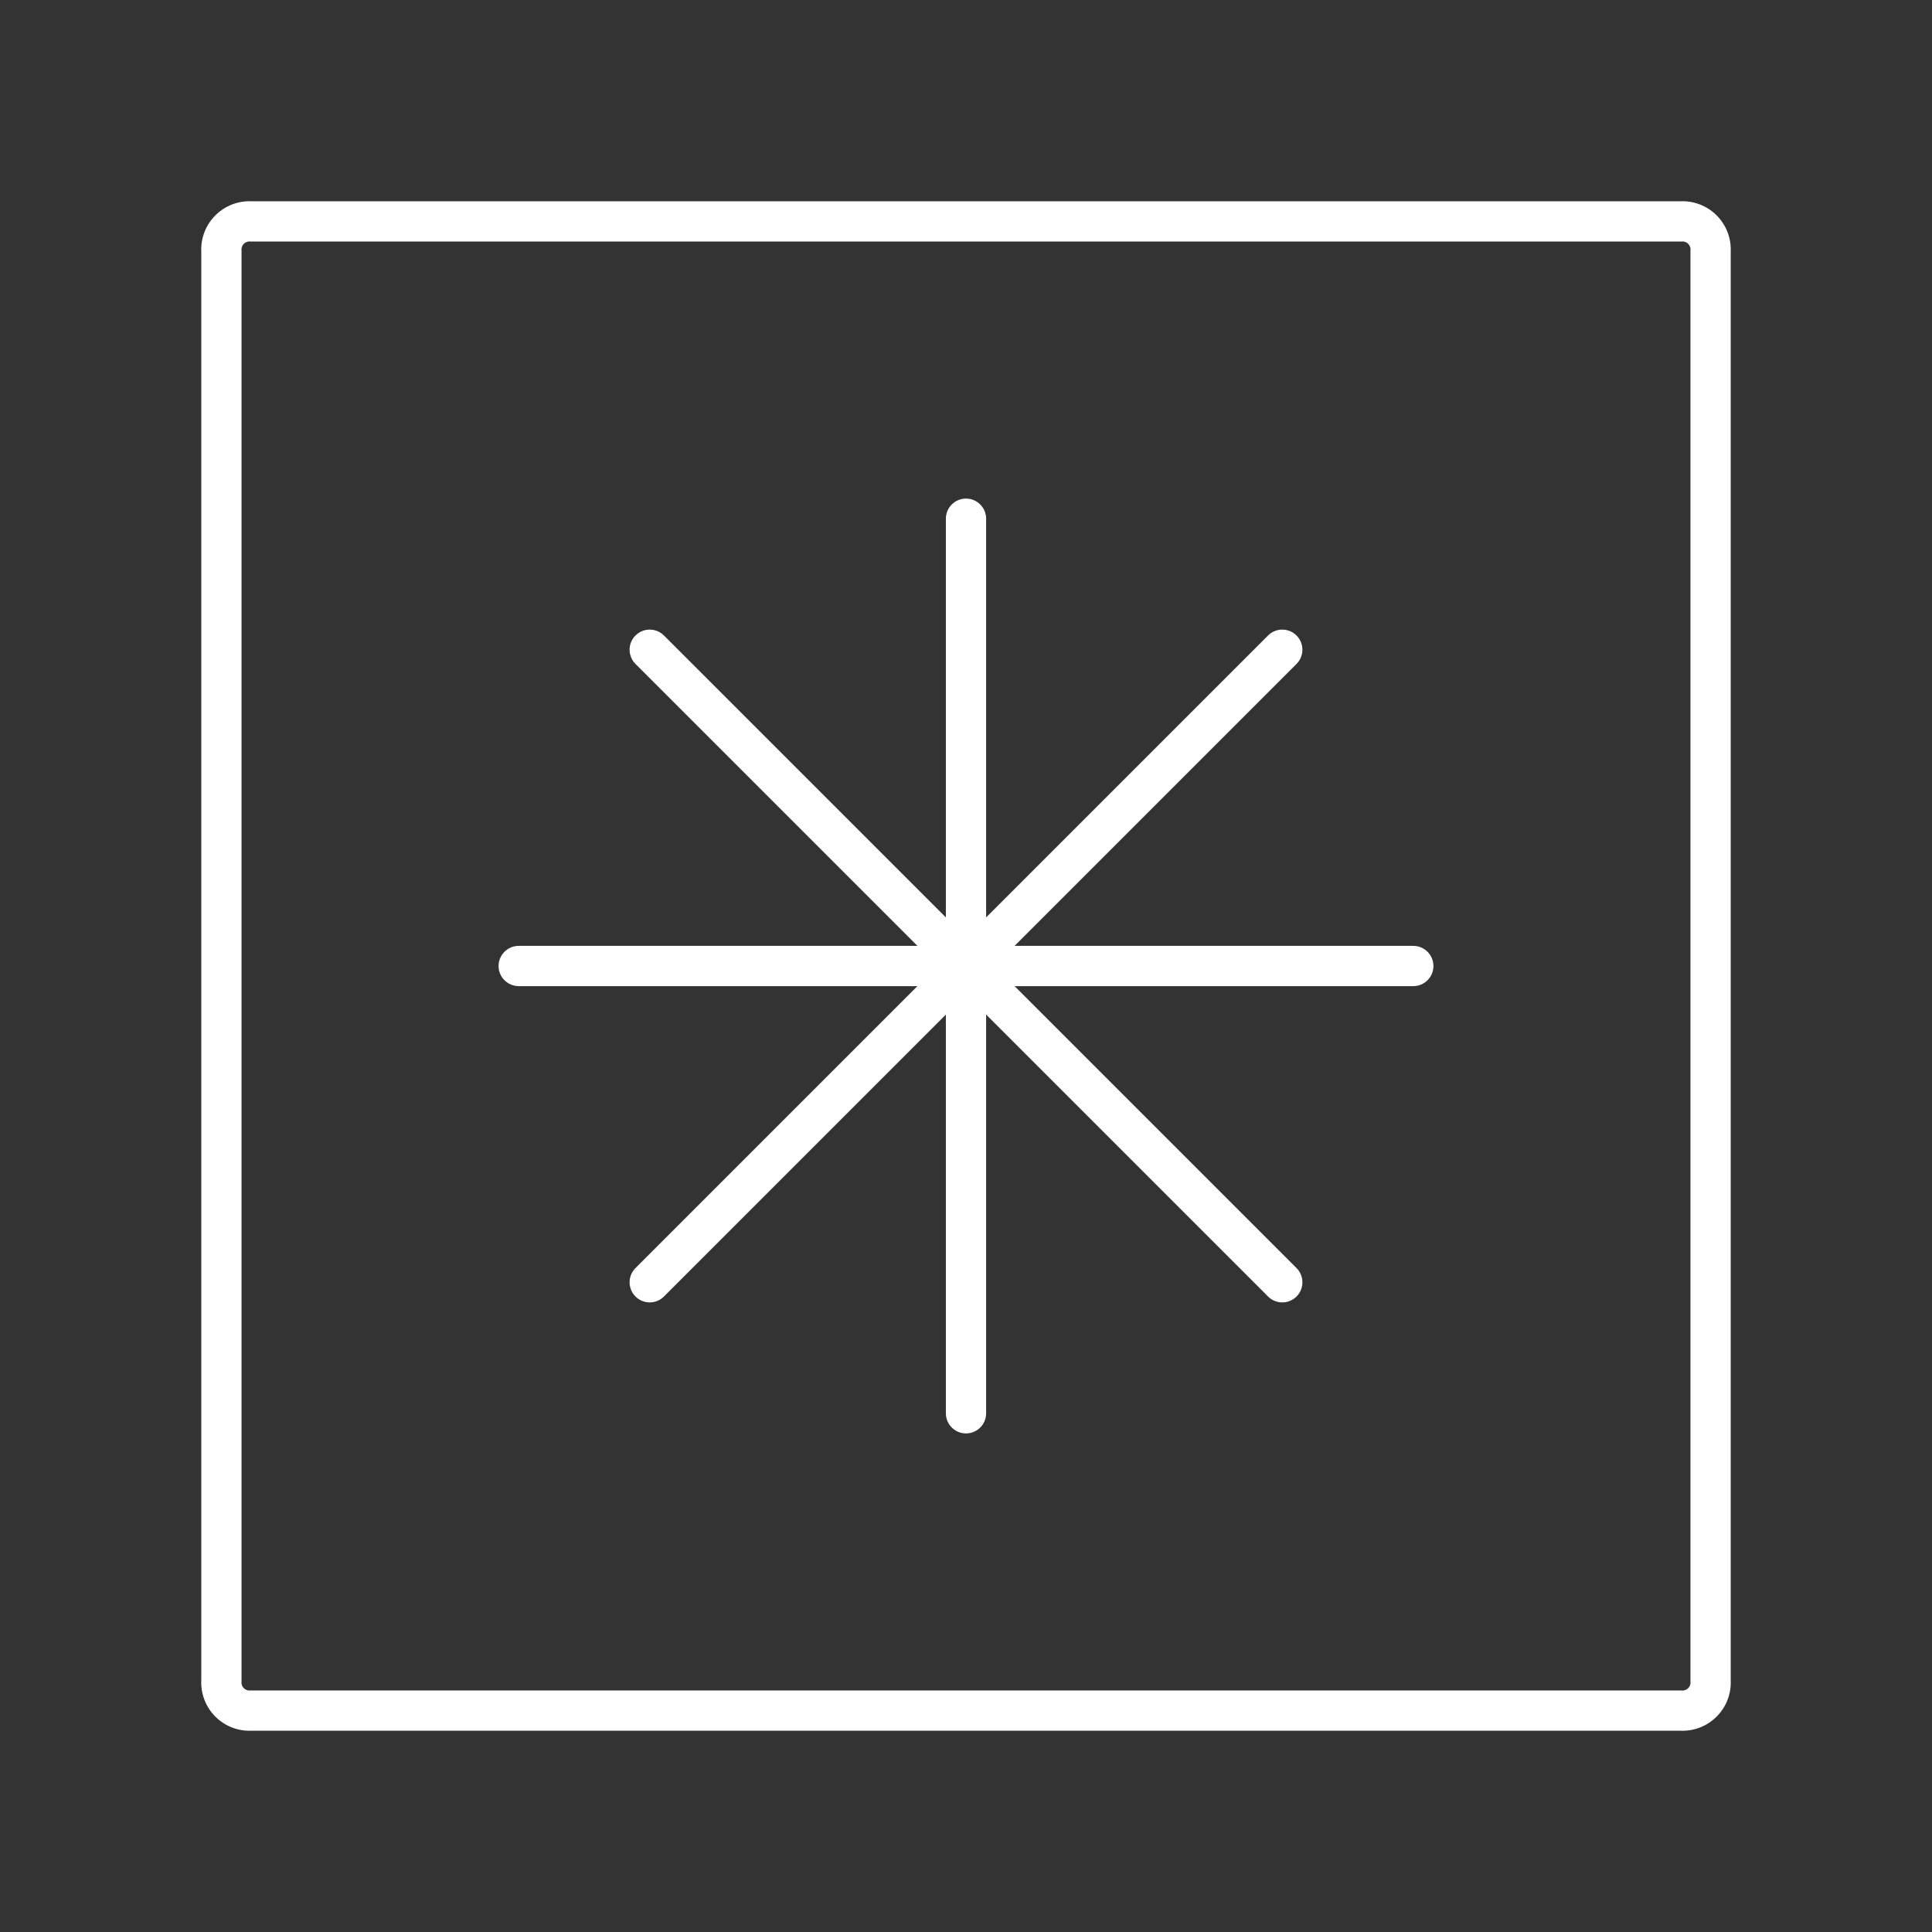 <?xml version="1.0" encoding="UTF-8" standalone="no"?>
<svg
   version="1.2"
   viewBox="0 0 48 48"
   id="svg5"
   xmlns="http://www.w3.org/2000/svg"
   xmlns:svg="http://www.w3.org/2000/svg">
  <rect x="0" y="0" width="48" height="48" fill="#333333" stroke="none"/>
  <defs
     id="defs1" />
  <path
     d="M 41.759,42.499 H 6.241 A 0.699,0.699 0 0 1 5.501,41.759 V 6.241 A 0.699,0.699 0 0 1 6.241,5.501 H 41.759 a 0.699,0.699 0 0 1 0.74,0.74 V 41.759 a 0.699,0.699 0 0 1 -0.74,0.74"
     fill="none"
     stroke="#ffffff"
     stroke-linecap="round"
     stroke-linejoin="round"
     stroke-width="1.11"
     id="path1"
     style="stroke-width:1;stroke-dasharray:none" />
  <path
     d="M 24,12.887 V 35.113"
     fill="none"
     stroke="#ffffff"
     stroke-linecap="round"
     stroke-linejoin="round"
     stroke-width="1.11"
     id="path2"
     style="stroke-width:1;stroke-dasharray:none" />
  <path
     d="M 35.113,24 H 12.887"
     fill="none"
     stroke="#ffffff"
     stroke-linecap="round"
     stroke-linejoin="round"
     stroke-width="1.11"
     id="path3"
     style="stroke-width:1;stroke-dasharray:none" />
  <path
     d="M 31.858,16.142 16.142,31.858"
     fill="none"
     stroke="#ffffff"
     stroke-linecap="round"
     stroke-linejoin="round"
     stroke-width="1.11"
     id="path4"
     style="stroke-width:1;stroke-dasharray:none" />
  <path
     d="M 31.858,31.858 16.142,16.142"
     fill="none"
     stroke="#ffffff"
     stroke-linecap="round"
     stroke-linejoin="round"
     stroke-width="1.11"
     id="path5"
     style="stroke-width:1;stroke-dasharray:none" />
</svg>
